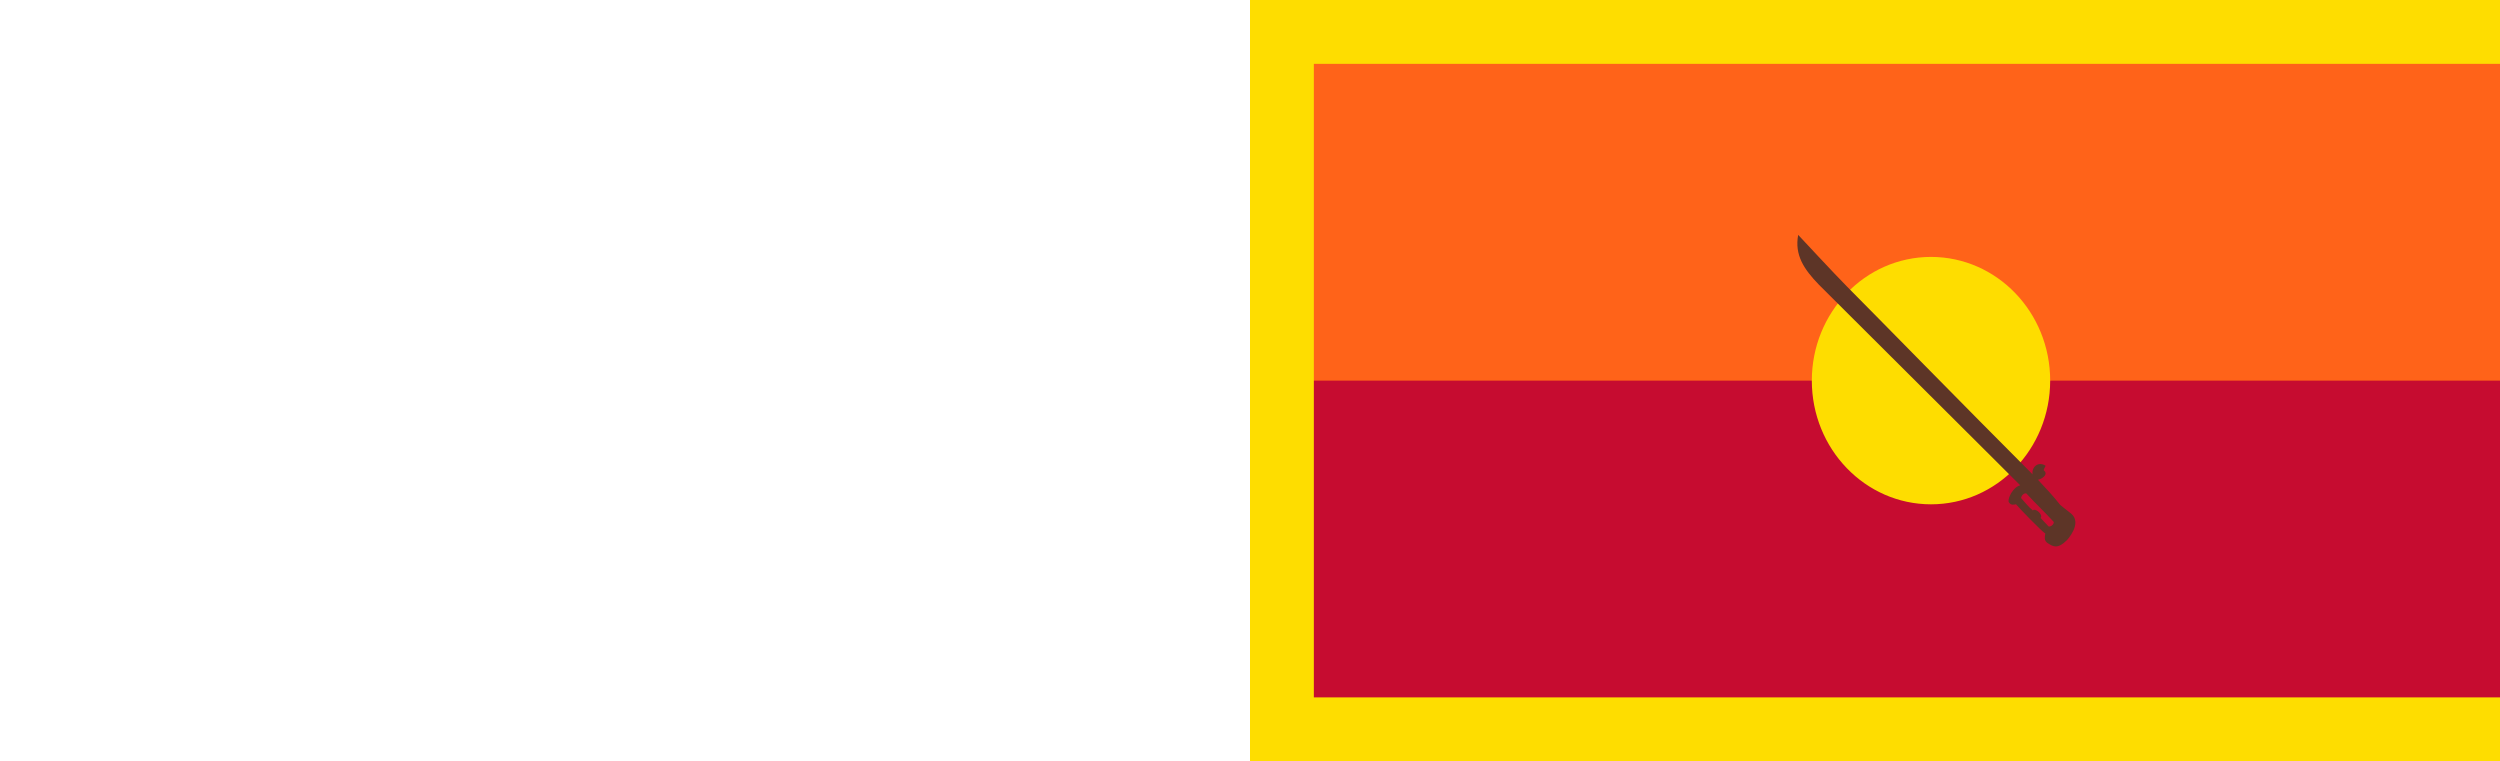 <svg id="flag" xmlns="http://www.w3.org/2000/svg" style="height: 761.231px;"><rect width="1362" height="761.233" x="0" y="0" fill="rgb(255, 99, 25)"></rect><rect width="1362" height="380.616" x="0" y="380.616" fill="rgb(198, 12, 48)"></rect><ellipse rx="119.175" ry="123.7" cx="681" cy="380.616" fill="rgb(254, 221, 0)"></ellipse><path d="M 0,0 1362,0 1362,761.233 0,761.233 Z M 63.844,63.844 1298.156,63.844 1298.156,697.389 63.844,697.389 Z" fill="rgb(254, 221, 0)" fill-rule="evenodd"></path><g transform="translate(681,389.075) rotate(45) scale(1.47)"><path d="m 91.851,-18.251 c -0.008,0.004 -0.023,0.026 -0.031,0.031 -5.928,1.521 -5.743,7.675 -1.938,10.375 -62.594,0 -158.65,-1.062 -179.25,-1.062 -11.525,0 -47.987,-1.375 -48.688,-1.375 7.82,11.437 19.147,13.766 33.969,14 27.802,0 156.62,-0.344 193.28,-0.344 -2.606,4.628 0.236,12.074 2.281,13.438 0.043,0.028 0.114,0.071 0.156,0.094 0.076,0.038 0.177,0.075 0.25,0.094 0.024,0.006 0.07,-0.003 0.094,0 2.427,0.573 3.495,-1.185 4.312,-2.469 3.937,0.347 26.097,0.668 28.125,-0.031 0.007,-0.003 0.025,-0.028 0.031,-0.031 1.372,2.019 2.733,3.926 5.344,3.594 4.569,-0.98 8.167,-1.477 8.281,-10.75 0,0 -0.467,-15.802 -10.844,-14.812 -2.455,0.371 -9.344,1.062 -9.344,1.062 -7.972,-0.948 -13.819,-1.045 -22.781,-1.375 0.827,-1.05 2.288,-5.303 0.5,-6.844 -0.466,-0.388 -1.162,-0.604 -2.125,-0.531 -0.007,5e-4 -0.024,-8e-5 -0.031,0 -0.014,-6.8e-4 -0.049,0.002 -0.062,0 -0.007,-0.002 -0.025,-0.029 -0.031,-0.031 -0.026,-0.009 -0.069,-0.016 -0.094,-0.031 -0.049,-0.033 -0.112,-0.103 -0.156,-0.156 -0.011,-0.014 -0.052,-0.048 -0.062,-0.062 -0.453,-0.66 -0.701,-2.278 -1,-2.688 -0.004,-0.004 -0.028,-0.027 -0.031,-0.031 -0.004,-0.003 -0.028,-0.028 -0.031,-0.031 -0.011,-0.007 -0.051,-0.028 -0.062,-0.031 -0.004,-3.6e-4 -0.028,-6e-5 -0.031,0 -0.004,9.1e-4 -0.027,-0.001 -0.031,0 z m 4.25,22.594 c 0.011,-0.005 0.02,0.005 0.031,0 9.132,0.446 17.712,0.086 26.844,0.531 1.447,1.23 0.723,4.048 -0.219,4.562 -0.042,0.021 -0.113,0.051 -0.156,0.062 -0.034,0.008 -0.09,-10e-4 -0.125,0 -0.035,-7e-4 -0.09,0.008 -0.125,0 -2.969,-0.075 -4.687,-0.144 -7.656,-0.219 -0.005,-0.148 -0.021,-0.307 -0.062,-0.438 -0.704,-2.086 -5.801,-1.946 -7,-0.312 -0.017,0.024 -0.048,0.07 -0.062,0.094 -0.019,0.033 -0.046,0.091 -0.062,0.125 -0.019,0.042 -0.048,0.112 -0.062,0.156 -0.019,0.062 -0.023,0.154 -0.031,0.219 -0.008,0.075 -0.038,0.171 -0.031,0.25 -4.009,0.482 -7.616,-0.133 -11.625,-0.281 -1.176,-1.464 -1.039,-4.113 0.344,-4.75 z" fill="rgb(93, 53, 39)"></path></g></svg>